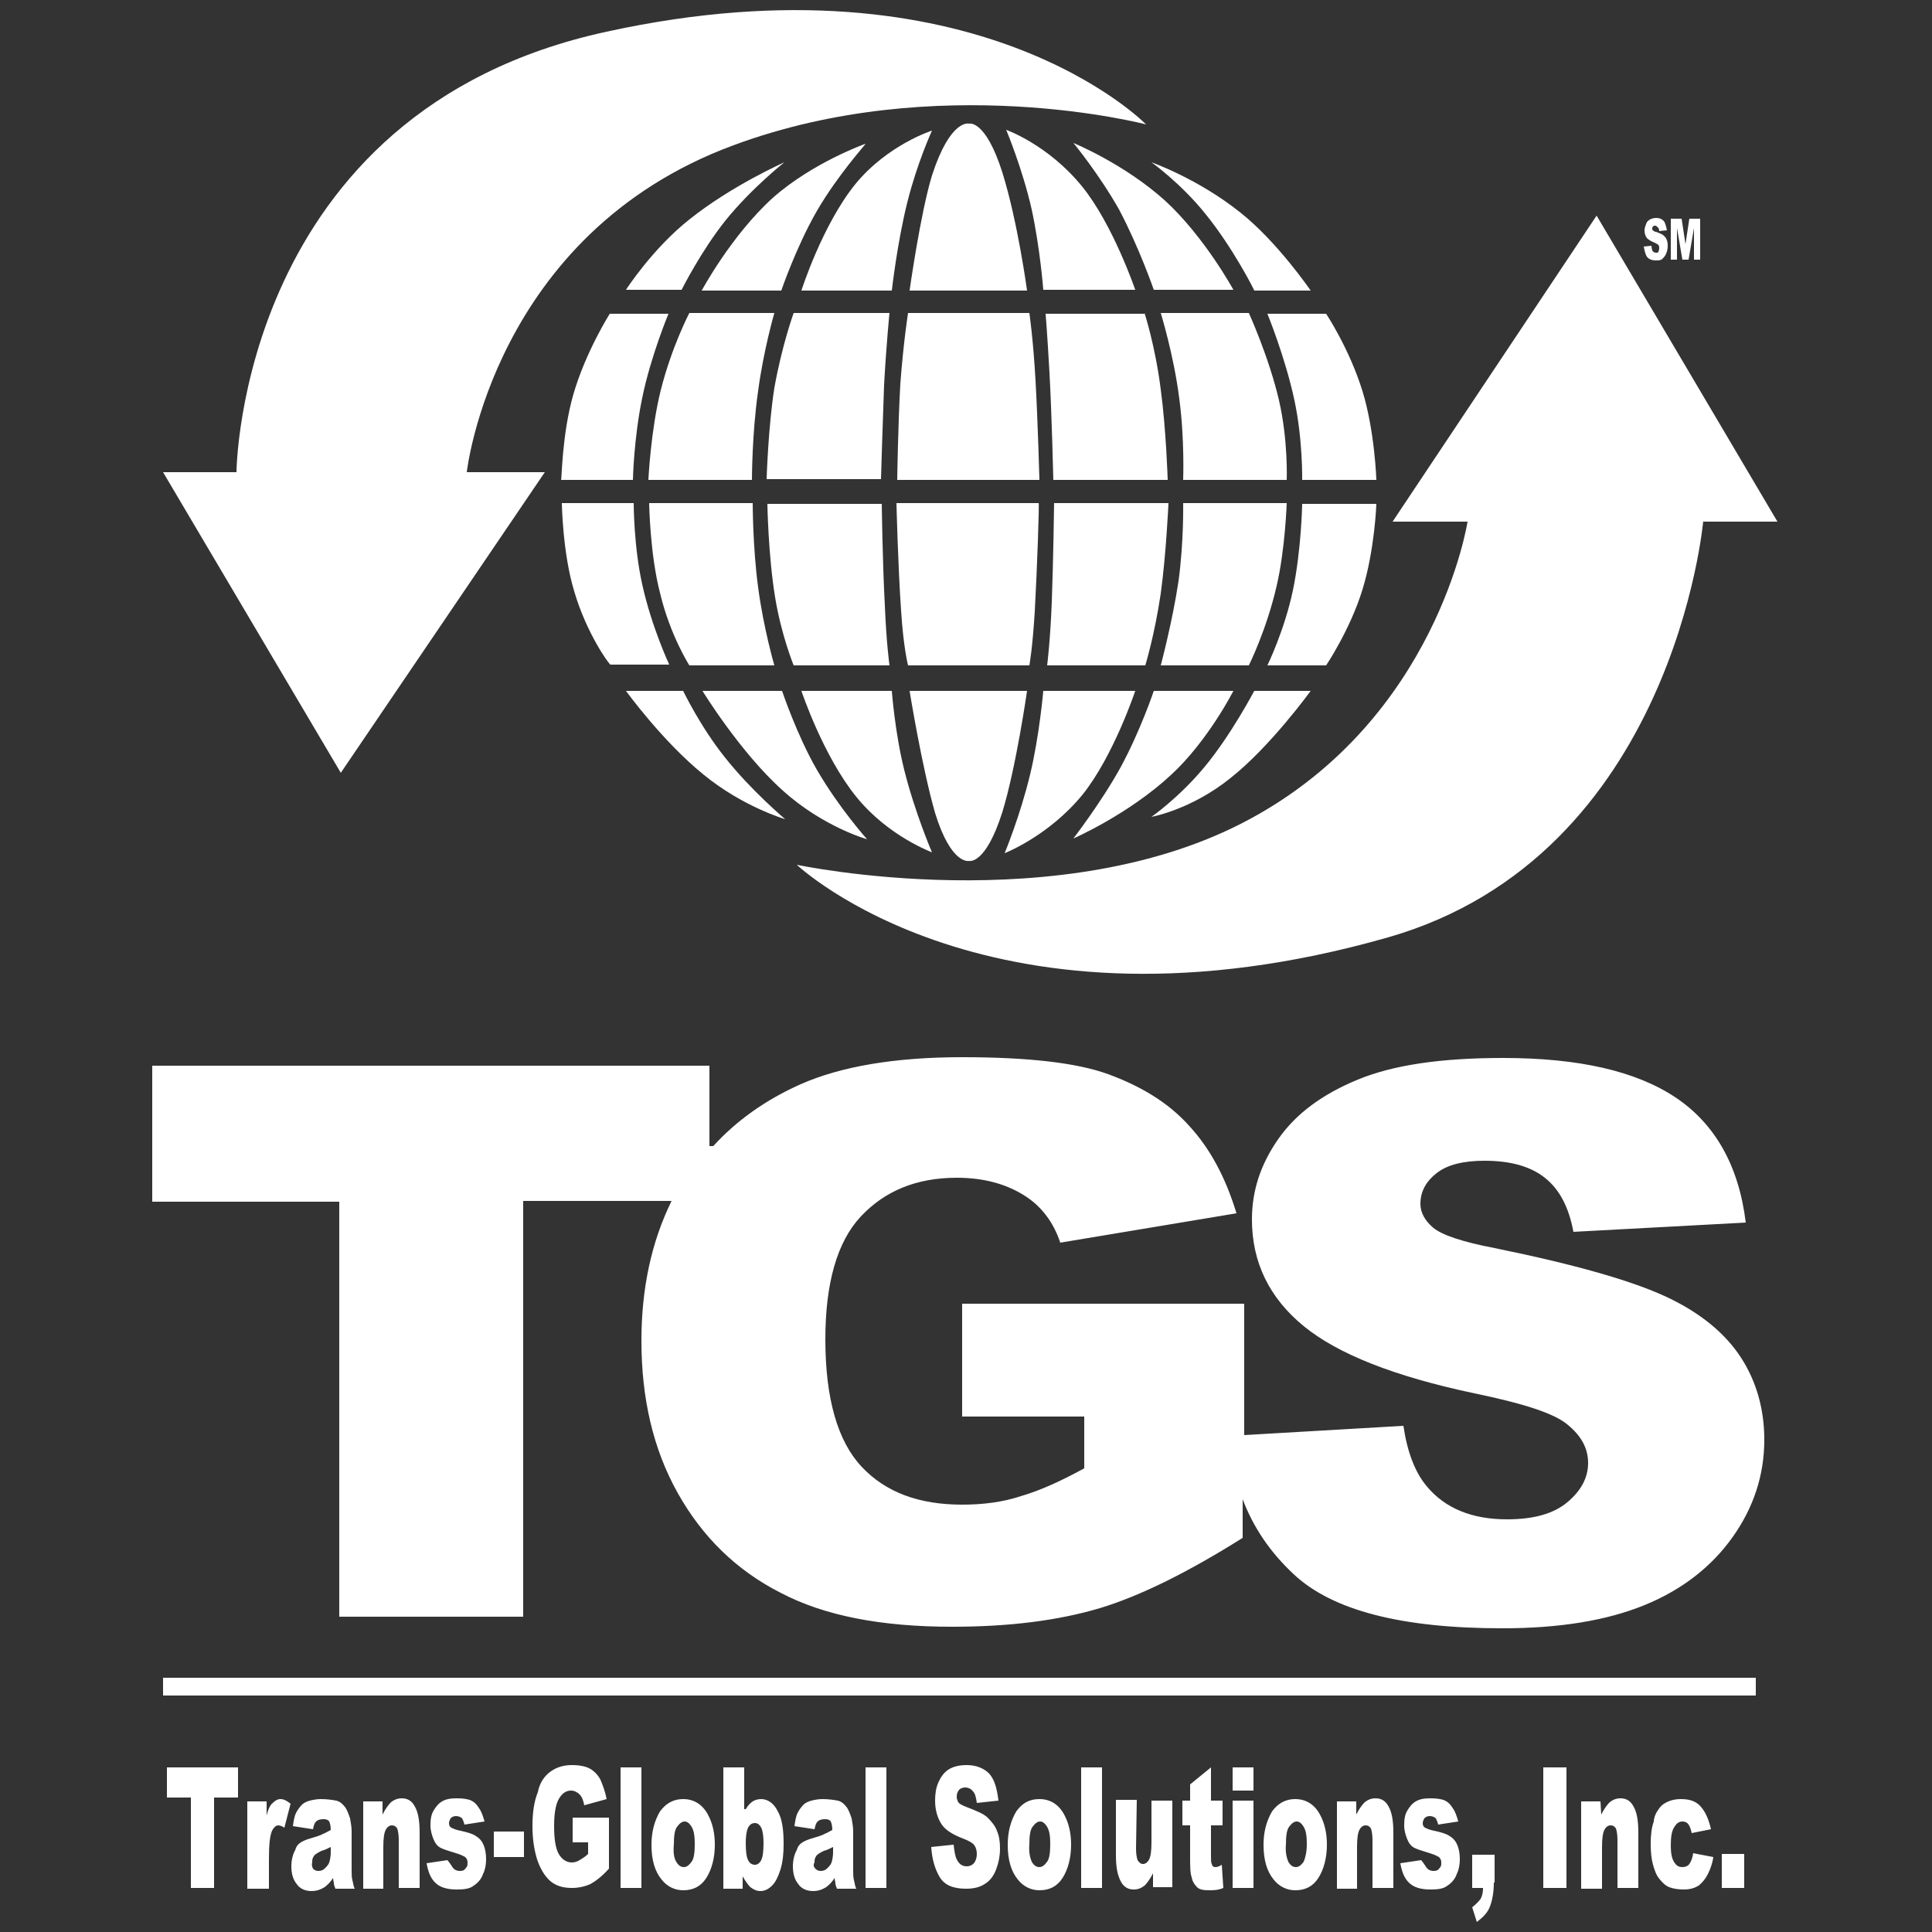 <?xml version="1.0" encoding="utf-8"?>
<!-- Generator: Adobe Illustrator 19.0.0, SVG Export Plug-In . SVG Version: 6.00 Build 0)  -->
<svg version="1.1" id="Layer_1" xmlns="http://www.w3.org/2000/svg" xmlns:xlink="http://www.w3.org/1999/xlink" x="0px" y="0px"
	 viewBox="168 376.3 250 250" style="enable-background:new 168 376.3 250 250;" xml:space="preserve">
<rect x="168" y="376.3" width="250" height="250" fill="#333333" stroke="none"/>
<style type="text/css">
	.st0{fill:#FFFFFF;}
</style>
<g>
	<g>
		<g>
			<path id="SVGID_1_" class="st0" d="M387.2,405.8l-0.7,4.1h-0.8l-0.7-4.1v4.1h-0.8v-5.3h1.4l0.5,3.3l0.5-3.3h1.4v5.3h-0.8
				L387.2,405.8L387.2,405.8z M382.3,406.3c0.5,0.2,0.8,0.3,1,0.5c0.2,0.2,0.3,0.3,0.4,0.6c0.1,0.3,0.1,0.5,0.1,0.8
				c0,0.3-0.1,0.7-0.2,0.9c-0.1,0.3-0.3,0.5-0.5,0.7c-0.2,0.2-0.5,0.2-0.8,0.2c-0.6,0-1-0.2-1.2-0.5c-0.2-0.3-0.3-0.8-0.4-1.3l1-0.1
				c0,0.3,0.1,0.5,0.1,0.6c0.1,0.2,0.3,0.3,0.5,0.3c0.2,0,0.3,0,0.3-0.2c0.1-0.1,0.1-0.3,0.1-0.4c0-0.1,0-0.3-0.1-0.4
				c-0.1-0.1-0.3-0.2-0.5-0.3c-0.5-0.2-0.8-0.4-1-0.6c-0.2-0.3-0.3-0.6-0.3-1c0-0.3,0.1-0.5,0.2-0.8c0.1-0.3,0.2-0.4,0.5-0.6
				c0.2-0.1,0.5-0.2,0.8-0.2c0.4,0,0.7,0.1,1,0.4c0.2,0.3,0.3,0.7,0.4,1.2l-1,0.1c0-0.3-0.1-0.4-0.2-0.5c-0.1-0.1-0.2-0.2-0.3-0.2
				c-0.1,0-0.2,0-0.3,0.1c-0.1,0.1-0.1,0.2-0.1,0.3c0,0.1,0,0.2,0.1,0.2C382,406.2,382.1,406.3,382.3,406.3L382.3,406.3z
				 M388.4,443.7c0,0-3.8,43.3-40.8,53.9c-51.2,14.6-76.5-9.4-76.5-9.4s34.2,7.3,58.6-5.9c24.3-13.1,28.2-38.5,28.2-38.5h-9.7
				l26.4-39.6l23.4,39.6H388.4L388.4,443.7z M262.9,395.1c-31.1,11.5-34.5,42.3-34.5,42.3h10.1l-26.4,38.9l-23-38.9h9.5
				c0,0,0.3-46.7,47.9-57c47.9-10.5,69.8,12,69.8,12S289.3,385.3,262.9,395.1L262.9,395.1z M395.2,595.7H189.1v-2.3h206.1V595.7
				L395.2,595.7z M198.8,608.9h-3.1v11.7h-3v-11.7h-3.1V605h9.2V608.9L198.8,608.9z M202.5,611.2c0.2-0.8,0.5-1.4,0.8-1.6
				c0.3-0.3,0.6-0.5,1-0.5c0.4,0,0.8,0.2,1.3,0.6l-0.8,3.1c-0.3-0.2-0.6-0.3-0.8-0.3c-0.3,0-0.6,0.3-0.8,0.7
				c-0.3,0.7-0.4,1.9-0.4,3.7v3.8H200v-11.3h2.5L202.5,611.2L202.5,611.2z M207.8,614.3c1-0.3,1.7-0.5,2-0.7c0.3-0.1,0.6-0.3,1-0.5
				c0-0.5-0.1-0.9-0.2-1.1c-0.1-0.2-0.4-0.3-0.7-0.3c-0.5,0-0.8,0.1-1,0.3c-0.2,0.2-0.3,0.5-0.4,1l-2.6-0.4c0.1-0.7,0.2-1.3,0.4-1.7
				c0.2-0.4,0.5-0.8,0.8-1.1c0.2-0.2,0.6-0.4,1-0.5c0.4-0.1,0.9-0.2,1.4-0.2c0.8,0,1.5,0.1,2,0.2s0.9,0.5,1.2,0.9
				c0.2,0.3,0.4,0.8,0.6,1.4c0.1,0.6,0.2,1.1,0.2,1.7v5c0,0.5,0,0.9,0.1,1.3c0.1,0.3,0.1,0.7,0.3,1.1h-2.5c-0.1-0.3-0.2-0.5-0.2-0.7
				c0-0.2-0.1-0.4-0.1-0.7c-0.3,0.5-0.7,0.9-1.1,1.2c-0.5,0.3-1,0.5-1.7,0.5c-0.8,0-1.5-0.3-1.9-0.9c-0.5-0.6-0.7-1.4-0.7-2.3
				c0-0.8,0.2-1.6,0.5-2.1C206.4,614.9,207,614.6,207.8,614.3L207.8,614.3z M208.5,618.1c0.2,0.2,0.4,0.3,0.7,0.3s0.6-0.1,0.8-0.3
				c0.3-0.3,0.5-0.5,0.6-0.8s0.2-0.8,0.2-1.3v-0.7c-0.4,0.2-0.8,0.4-1.2,0.5c-0.6,0.3-0.9,0.5-1,0.7c-0.2,0.3-0.2,0.5-0.2,0.8
				C208.3,617.6,208.4,617.9,208.5,618.1L208.5,618.1z M217.5,611.1c0.4-0.8,0.8-1.3,1.1-1.6c0.4-0.3,0.8-0.5,1.4-0.5
				c0.7,0,1.3,0.3,1.7,1.1c0.4,0.7,0.6,1.8,0.6,3.3v7.2h-2.7v-6.2c0-0.7-0.1-1.2-0.2-1.5c-0.2-0.3-0.4-0.4-0.7-0.4
				c-0.3,0-0.6,0.2-0.8,0.6c-0.2,0.4-0.3,1.1-0.3,2.2v5.4H215v-11.3h2.5L217.5,611.1L217.5,611.1z M226.7,618.1
				c0.2,0.2,0.5,0.3,0.8,0.3c0.4,0,0.6-0.1,0.8-0.4c0.2-0.2,0.2-0.4,0.2-0.7c0-0.3-0.1-0.5-0.3-0.7c-0.2-0.1-0.5-0.3-1.2-0.5
				c-1-0.3-1.6-0.5-2-0.7c-0.4-0.2-0.7-0.6-0.9-1.1c-0.2-0.5-0.4-1.1-0.4-1.8c0-0.8,0.1-1.4,0.4-1.9c0.3-0.5,0.6-0.9,1.1-1.2
				c0.5-0.3,1.1-0.4,1.9-0.4c0.8,0,1.5,0.1,1.9,0.3c0.4,0.2,0.7,0.5,1,1c0.3,0.4,0.5,1,0.7,1.7l-2.6,0.4c-0.1-0.4-0.2-0.6-0.3-0.8
				c-0.2-0.2-0.5-0.3-0.8-0.3c-0.3,0-0.5,0.1-0.7,0.3c-0.1,0.2-0.2,0.4-0.2,0.6c0,0.3,0.1,0.5,0.3,0.6c0.2,0.1,0.6,0.3,1.2,0.4
				c0.9,0.2,1.6,0.4,2,0.7c0.5,0.3,0.8,0.7,1,1.2c0.2,0.5,0.3,1.1,0.3,1.8c0,0.6-0.1,1.3-0.4,1.9c-0.2,0.6-0.6,1.1-1.2,1.5
				c-0.5,0.4-1.2,0.5-2.2,0.5c-1.3,0-2.2-0.3-2.8-0.9c-0.6-0.6-0.9-1.4-1.1-2.5l2.7-0.4C226.4,617.6,226.5,617.9,226.7,618.1
				L226.7,618.1z M235.8,616.6h-3.9v-3.3h3.9V616.6L235.8,616.6z M239.3,605.5c0.7-0.5,1.6-0.8,2.7-0.8c1.1,0,1.9,0.2,2.4,0.5
				c0.5,0.3,1,0.8,1.3,1.4c0.3,0.7,0.6,1.5,0.8,2.5l-2.9,0.8c-0.1-0.6-0.3-1.1-0.6-1.4c-0.3-0.3-0.7-0.5-1.1-0.5
				c-0.7,0-1.2,0.4-1.6,1.1c-0.4,0.7-0.6,1.9-0.6,3.5c0,1.7,0.2,2.9,0.6,3.6c0.4,0.7,1,1.1,1.7,1.1c0.3,0,0.7-0.1,1-0.3
				c0.3-0.2,0.7-0.4,1.1-0.8v-1.5h-2v-3.2h4.7v6.6c-0.9,1-1.7,1.6-2.4,2c-0.7,0.3-1.5,0.5-2.4,0.5c-1.2,0-2.1-0.3-2.8-0.9
				c-0.7-0.6-1.3-1.6-1.7-2.8c-0.4-1.3-0.6-2.7-0.6-4.3c0-1.7,0.2-3.2,0.7-4.4C237.8,607.1,238.4,606.1,239.3,605.5L239.3,605.5z
				 M251,620.6h-2.7V605h2.7V620.6L251,620.6z M256.4,609.1c1.4,0,2.5,0.7,3.2,2c0.6,1.1,0.9,2.4,0.9,3.9c0,1.7-0.4,3.2-1.1,4.3
				c-0.7,1.1-1.7,1.6-3,1.6c-1.1,0-2.1-0.5-2.8-1.4c-0.9-1.1-1.3-2.6-1.3-4.5c0-1.7,0.4-3.1,1.1-4.3
				C254.2,609.6,255.2,609.1,256.4,609.1L256.4,609.1z M255.5,617.2c0.3,0.5,0.6,0.7,1,0.7c0.4,0,0.7-0.3,1-0.7s0.4-1.2,0.4-2.3
				c0-1-0.1-1.7-0.4-2.2c-0.3-0.5-0.6-0.7-0.9-0.7c-0.4,0-0.7,0.3-1,0.7s-0.4,1.2-0.4,2.2C255.1,616,255.2,616.7,255.5,617.2
				L255.5,617.2z M264.5,610.4c0.3-0.5,0.6-0.8,0.9-1s0.7-0.3,1.1-0.3c0.8,0,1.6,0.5,2.1,1.5c0.6,1,0.8,2.4,0.8,4.3
				c0,1.2-0.1,2.3-0.4,3.3c-0.3,0.9-0.6,1.6-1.1,2.1c-0.5,0.5-1,0.7-1.5,0.7c-0.5,0-0.9-0.2-1.3-0.5c-0.3-0.3-0.6-0.7-1-1.4v1.6
				h-2.5V605h2.7V610.4L264.5,610.4z M264.8,617c0.2,0.4,0.5,0.6,0.9,0.6c0.3,0,0.6-0.2,0.8-0.6c0.2-0.4,0.3-1.1,0.3-2.2
				c0-0.9-0.1-1.6-0.3-2c-0.2-0.4-0.5-0.6-0.8-0.6c-0.4,0-0.7,0.2-0.9,0.6c-0.2,0.4-0.3,1.1-0.3,2
				C264.5,615.9,264.6,616.6,264.8,617L264.8,617z M272.7,614.3c1-0.3,1.7-0.5,2-0.7c0.3-0.1,0.6-0.3,1-0.5c0-0.5-0.1-0.9-0.2-1.1
				c-0.1-0.2-0.4-0.3-0.7-0.3c-0.5,0-0.8,0.1-1,0.3c-0.2,0.2-0.3,0.5-0.4,1l-2.6-0.4c0.1-0.7,0.2-1.3,0.4-1.7
				c0.2-0.4,0.5-0.8,0.8-1.1c0.2-0.2,0.6-0.4,1-0.5c0.4-0.1,0.9-0.2,1.4-0.2c0.8,0,1.5,0.1,2,0.2c0.5,0.1,0.9,0.5,1.2,0.9
				c0.2,0.3,0.4,0.8,0.6,1.4c0.1,0.6,0.2,1.1,0.2,1.7v5c0,0.5,0,0.9,0.1,1.3c0.1,0.3,0.1,0.7,0.3,1.1h-2.5c-0.1-0.3-0.2-0.5-0.2-0.7
				c0-0.2-0.1-0.4-0.1-0.7c-0.3,0.5-0.7,0.9-1.1,1.2c-0.5,0.3-1,0.5-1.7,0.5c-0.8,0-1.5-0.3-1.9-0.9c-0.5-0.6-0.7-1.4-0.7-2.3
				c0-0.8,0.2-1.6,0.5-2.1C271.3,614.9,271.9,614.6,272.7,614.3L272.7,614.3z M273.5,618.1c0.2,0.2,0.4,0.3,0.7,0.3
				c0.3,0,0.6-0.1,0.8-0.3c0.3-0.3,0.5-0.5,0.6-0.8c0.1-0.3,0.2-0.8,0.2-1.3v-0.7c-0.4,0.2-0.8,0.4-1.2,0.5c-0.6,0.3-0.9,0.5-1,0.7
				c-0.2,0.3-0.2,0.5-0.2,0.8C273.2,617.6,273.3,617.9,273.5,618.1L273.5,618.1z M282.7,620.6H280V605h2.7V620.6L282.7,620.6z
				 M291.8,616.9c0.3,0.6,0.7,0.9,1.3,0.9c0.4,0,0.8-0.2,1-0.5c0.2-0.3,0.3-0.7,0.3-1.1c0-0.4-0.1-0.8-0.3-1.1
				c-0.2-0.3-0.7-0.6-1.5-0.9c-1.3-0.5-2.3-1.1-2.8-1.9s-0.8-1.8-0.8-3c0-0.8,0.1-1.6,0.4-2.3c0.3-0.7,0.7-1.3,1.3-1.7
				c0.6-0.4,1.4-0.6,2.4-0.6c1.2,0,2.2,0.4,2.9,1.1c0.7,0.8,1,1.9,1.2,3.5l-2.8,0.3c-0.1-0.7-0.2-1.2-0.5-1.5
				c-0.2-0.3-0.6-0.5-1-0.5c-0.3,0-0.6,0.1-0.8,0.3c-0.2,0.3-0.3,0.5-0.3,0.9c0,0.3,0.1,0.5,0.2,0.7s0.5,0.4,1,0.6
				c1.3,0.5,2.3,0.9,2.8,1.4s1,1.1,1.2,1.7c0.3,0.7,0.4,1.4,0.4,2.3c0,1-0.2,1.9-0.5,2.7s-0.8,1.5-1.5,1.9c-0.6,0.4-1.4,0.6-2.4,0.6
				c-1.7,0-2.8-0.5-3.4-1.5c-0.6-1-1-2.3-1.1-3.9l2.9-0.3C291.5,615.9,291.6,616.5,291.8,616.9L291.8,616.9z M302.5,609.1
				c1.4,0,2.5,0.7,3.2,2c0.6,1.1,0.9,2.4,0.9,3.9c0,1.7-0.4,3.2-1.1,4.3c-0.7,1.1-1.7,1.6-3,1.6c-1.1,0-2.1-0.5-2.8-1.4
				c-0.9-1.1-1.3-2.6-1.3-4.5c0-1.7,0.4-3.1,1.1-4.3C300.3,609.6,301.2,609.1,302.5,609.1L302.5,609.1z M301.5,617.2
				c0.3,0.5,0.6,0.7,1,0.7c0.4,0,0.7-0.3,1-0.7s0.4-1.2,0.4-2.3c0-1-0.1-1.7-0.4-2.2c-0.3-0.5-0.6-0.7-0.9-0.7c-0.4,0-0.7,0.3-1,0.7
				s-0.4,1.2-0.4,2.2C301.1,616,301.3,616.7,301.5,617.2L301.5,617.2z M310.6,620.6h-2.7V605h2.7V620.6L310.6,620.6z M315,615.5
				c0,0.7,0.1,1.2,0.2,1.5c0.2,0.3,0.4,0.5,0.7,0.5c0.3,0,0.6-0.2,0.8-0.6c0.2-0.4,0.3-1.1,0.3-2.2v-5.4h2.7v11.2h-2.5v-1.8
				c-0.4,0.8-0.8,1.3-1.1,1.6c-0.4,0.3-0.8,0.5-1.4,0.5c-0.7,0-1.3-0.3-1.7-1.1s-0.6-1.8-0.6-3.3v-7.2h2.7L315,615.5L315,615.5z
				 M322,607.2l2.7-2.2v4.3h1.5v3.2h-1.5v4c0,0.5,0,0.8,0.1,1c0.1,0.3,0.2,0.4,0.5,0.4c0.2,0,0.5-0.1,0.8-0.3l0.2,3
				c-0.7,0.3-1.3,0.3-1.9,0.3c-0.7,0-1.2-0.1-1.5-0.4c-0.3-0.3-0.6-0.7-0.7-1.3c-0.2-0.5-0.2-1.5-0.2-2.7v-4h-1v-3.2h1L322,607.2
				L322,607.2z M330.2,608h-2.7v-3h2.7V608L330.2,608z M330.2,620.6h-2.7v-11.3h2.7V620.6L330.2,620.6z M335.6,609.1
				c1.4,0,2.5,0.7,3.2,2c0.6,1.1,0.9,2.4,0.9,3.9c0,1.7-0.4,3.2-1.1,4.3c-0.7,1.1-1.7,1.6-3,1.6c-1.1,0-2.1-0.5-2.8-1.4
				c-0.9-1.1-1.3-2.6-1.3-4.5c0-1.7,0.4-3.1,1.1-4.3C333.4,609.6,334.4,609.1,335.6,609.1L335.6,609.1z M334.7,617.2
				c0.3,0.5,0.6,0.7,1,0.7c0.4,0,0.7-0.3,1-0.7c0.2-0.5,0.4-1.2,0.4-2.3c0-1-0.1-1.7-0.4-2.2c-0.3-0.5-0.6-0.7-0.9-0.7
				c-0.4,0-0.7,0.3-1,0.7s-0.4,1.2-0.4,2.2C334.3,616,334.5,616.7,334.7,617.2L334.7,617.2z M343.5,611.1c0.4-0.8,0.8-1.3,1.1-1.6
				c0.4-0.3,0.8-0.5,1.4-0.5c0.7,0,1.3,0.3,1.7,1.1c0.4,0.7,0.6,1.8,0.6,3.3v7.2h-2.7v-6.2c0-0.7-0.1-1.2-0.2-1.5
				c-0.2-0.3-0.4-0.4-0.7-0.4c-0.3,0-0.6,0.2-0.8,0.6c-0.2,0.4-0.3,1.1-0.3,2.2v5.4H341v-11.3h2.5L343.5,611.1L343.5,611.1z
				 M352.7,618.1c0.2,0.2,0.5,0.3,0.8,0.3c0.4,0,0.6-0.1,0.8-0.4c0.2-0.2,0.2-0.4,0.2-0.7c0-0.3-0.1-0.5-0.3-0.7
				c-0.2-0.1-0.5-0.3-1.2-0.5c-1-0.3-1.6-0.5-2-0.7s-0.7-0.6-0.9-1.1c-0.2-0.5-0.4-1.1-0.4-1.8c0-0.8,0.1-1.4,0.4-1.9
				c0.3-0.5,0.6-0.9,1.1-1.2c0.5-0.3,1.1-0.4,1.9-0.4c0.8,0,1.5,0.1,1.9,0.3c0.4,0.2,0.7,0.5,1,1c0.3,0.4,0.5,1,0.7,1.7l-2.6,0.4
				c-0.1-0.4-0.2-0.6-0.3-0.8c-0.2-0.2-0.5-0.3-0.8-0.3c-0.3,0-0.5,0.1-0.7,0.3c-0.1,0.2-0.2,0.4-0.2,0.6c0,0.3,0.1,0.5,0.3,0.6
				c0.2,0.1,0.6,0.3,1.2,0.4c0.9,0.2,1.6,0.4,2,0.7c0.5,0.3,0.8,0.7,1,1.2c0.2,0.5,0.3,1.1,0.3,1.8c0,0.6-0.1,1.3-0.4,1.9
				c-0.2,0.6-0.6,1.1-1.2,1.5c-0.5,0.4-1.2,0.5-2.2,0.5c-1.3,0-2.2-0.3-2.8-0.9s-0.9-1.4-1.1-2.5l2.7-0.4
				C352.4,617.6,352.5,617.9,352.7,618.1L352.7,618.1z M361.3,619.9c0,1.3-0.2,2.3-0.5,3.1c-0.3,0.8-0.9,1.4-1.7,2l-0.6-1.9
				c0.5-0.4,0.9-0.8,1.1-1.1c0.2-0.4,0.3-0.8,0.3-1.4h-1.4v-4.3h2.9V619.9L361.3,619.9z M370.7,620.6h-3V605h3V620.6L370.7,620.6z
				 M375.2,611.1c0.4-0.8,0.8-1.3,1.1-1.6c0.4-0.3,0.8-0.5,1.4-0.5c0.7,0,1.3,0.3,1.7,1.1c0.4,0.7,0.6,1.8,0.6,3.3v7.2h-2.7v-6.2
				c0-0.7-0.1-1.2-0.2-1.5c-0.2-0.3-0.4-0.4-0.7-0.4c-0.3,0-0.6,0.2-0.8,0.6c-0.2,0.4-0.3,1.1-0.3,2.2v5.4h-2.7v-11.3h2.5
				L375.2,611.1L375.2,611.1z M382.5,610.6c0.3-0.5,0.6-0.8,1-1c0.5-0.3,1.2-0.5,2-0.5c1.2,0,2,0.3,2.6,1c0.6,0.7,1,1.6,1.3,2.9
				l-2.5,0.5c-0.1-0.5-0.2-0.8-0.4-1.1c-0.2-0.3-0.5-0.4-0.8-0.4c-0.5,0-0.8,0.3-1.1,0.8c-0.3,0.5-0.4,1.3-0.4,2.3
				c0,0.9,0.1,1.6,0.4,2.1c0.3,0.5,0.6,0.7,1.1,0.7c0.3,0,0.7-0.1,0.9-0.4c0.2-0.3,0.4-0.7,0.5-1.4l2.6,0.5
				c-0.1,0.8-0.4,1.6-0.7,2.2c-0.3,0.6-0.7,1.1-1.2,1.5c-0.5,0.3-1.1,0.5-1.9,0.5c-0.7,0-1.4-0.1-1.9-0.3c-0.5-0.2-0.9-0.6-1.3-1.1
				s-0.6-1.1-0.8-1.8c-0.2-0.7-0.3-1.6-0.3-2.7c0-1.1,0.1-2.1,0.4-2.9C382,611.6,382.2,611,382.5,610.6L382.5,610.6z M393.7,620.6
				h-2.9v-4.4h2.9V620.6L393.7,620.6z"/>
		</g>
	</g>
	<g>
		<g>
			<path id="SVGID_3_" class="st0" d="M339.6,462.4H332c0,0,2.2-4.5,3.3-9.7c1.1-5.3,1.2-11.2,1.2-11.2h9.6c0,0-0.2,5.9-1.8,11.1
				C342.7,457.8,339.6,462.4,339.6,462.4L339.6,462.4z M335.5,428.1c-1.2-5.6-3.5-11.2-3.5-11.2h7.6c0,0,3,4.5,4.7,10
				c1.6,5.2,1.8,11.5,1.8,11.5h-9.6C336.5,438.4,336.6,433.3,335.5,428.1L335.5,428.1z M324,404c-3.2-4-7-6.7-7-6.7s6,2.1,11.5,6.5
				c4.8,3.8,9.1,10.1,9.1,10.1h-7.3C330.3,413.8,327.5,408.3,324,404L324,404z M249,465.7h7.4c0,0,2.2,4.6,5.4,8.6
				c3.4,4.3,7.8,8,7.8,8s-5.5-1.6-10.6-5.8C253.7,472.2,249,465.7,249,465.7L249,465.7z M258.9,465.7h10.3c0,0,1.9,5.7,4.5,10.2
				c2.9,5,6.5,9,6.5,9s-5.7-1.6-10.9-6.3C263.8,473.7,258.9,465.7,258.9,465.7L258.9,465.7z M278.8,479.4
				c-4.3-5.3-7.1-13.7-7.1-13.7h11.7c0,0,0.4,5.4,1.6,10.2c1.4,5.6,3.6,10.7,3.6,10.7C288.7,486.6,283,484.6,278.8,479.4
				L278.8,479.4z M293.4,487.7c0,0-2.3,0.6-4.4-6.2c-1.7-5.9-3.3-15.8-3.3-15.8h15.2c0,0-1.4,9.8-3.2,15.7
				C295.5,488.3,293.4,487.7,293.4,487.7L293.4,487.7z M301.3,476.5c1.2-5,1.7-10.8,1.7-10.8h11.9c0,0-2.8,8.4-6.8,13.4
				c-4.4,5.4-10.1,7.6-10.1,7.6S300,481.9,301.3,476.5L301.3,476.5z M313,475.6c2.6-4.8,4.3-9.9,4.3-9.9h10.3c0,0-3.3,6.5-8.1,10.9
				c-5.5,5.1-12.6,8.2-12.6,8.2C306.8,484.9,310.4,480.3,313,475.6L313,475.6z M327.2,477c-5.1,4.1-10.2,5-10.2,5s3.6-2.5,6.9-6.5
				c3.4-4.1,6.4-9.8,6.4-9.8h7.3C337.6,465.7,332.4,472.9,327.2,477L327.2,477z M329.6,462.4h-11.4c0,0,1.5-5.6,2.3-10.9
				c0.7-5.2,0.6-10.1,0.6-10.1h13.4c0,0-0.2,6-1.3,10.7C331.9,457.8,329.6,462.4,329.6,462.4L329.6,462.4z M333.5,428.1
				c1.2,5.2,1,10.3,1,10.3h-13.4c0,0,0.2-5.3-0.5-10.5c-0.7-5.6-2.4-11.1-2.4-11.1h11.4C329.6,416.8,332.2,422.5,333.5,428.1
				L333.5,428.1z M327.6,413.8h-10.3c0,0-1.9-5.5-4.5-10.4c-2.6-4.6-5.9-8.6-5.9-8.6s6.6,2.7,11.9,7.5
				C323.9,407,327.6,413.8,327.6,413.8L327.6,413.8z M304.4,441.4h14.8c0,0-0.3,6.6-1,11.7c-0.8,5.4-2,9.3-2,9.3h-12.7
				c0,0,0.4-3.1,0.6-8.2C304.3,448.8,304.4,441.4,304.4,441.4L304.4,441.4z M316.1,416.8c0,0,1.4,4.3,2.1,9.9
				c0.7,5.2,0.9,11.7,0.9,11.7h-14.8c0,0-0.2-8.5-0.5-13.9c-0.3-5.3-0.5-7.6-0.5-7.6H316.1L316.1,416.8z M308,400.4
				c4,4.9,6.9,13.4,6.9,13.4H303c0,0-0.4-5.3-1.5-10.4c-1.2-5.3-3.3-10.3-3.3-10.3S303.6,395,308,400.4L308,400.4z M293.4,392.3
				c0,0,2.1-0.6,4.3,6.3c2,6.4,3.2,15.3,3.2,15.3h-15.2c0,0,1.4-10,2.9-14.9C291,391.6,293.4,392.3,293.4,392.3L293.4,392.3z
				 M301.9,455.4c-0.3,4.9-0.7,7-0.7,7h-15.7c0,0-0.6-2.3-0.9-7.1c-0.4-5.7-0.6-13.9-0.6-13.9h18.4
				C302.5,441.4,302.2,449.9,301.9,455.4L301.9,455.4z M284.5,426c0.4-5.4,1-9.2,1-9.2h15.7c0,0,0.5,3.4,0.8,8.8
				c0.3,5.4,0.5,12.8,0.5,12.8h-18.4C284.1,438.4,284.2,431.4,284.5,426L284.5,426z M285.4,402.5c-1.3,5.2-2,11.4-2,11.4h-11.7
				c0,0,2.7-8.5,7-13.8c4.2-5.1,9.9-6.9,9.9-6.9C288.6,393.2,286.7,397.3,285.4,402.5L285.4,402.5z M273.7,403.6
				c-2.7,4.7-4.6,10.3-4.6,10.3h-10.3c0,0,3.8-7.1,9.2-12c5.2-4.6,12-7,12-7C280.1,394.9,276.5,398.8,273.7,403.6L273.7,403.6z
				 M257.2,404.7c5.5-4.4,12.3-7.4,12.3-7.4s-4.2,3.3-7.6,7.5c-3.2,4-5.7,9-5.7,9H249C249,413.8,252.4,408.5,257.2,404.7
				L257.2,404.7z M242.2,427.3c1.6-5.5,4.7-10.4,4.7-10.4h7.6c0,0-2.3,5.5-3.4,10.9c-1.1,5.3-1.2,10.6-1.2,10.6h-9.3
				C240.7,438.4,240.7,432.5,242.2,427.3L242.2,427.3z M242.3,452.8c-1.5-4.9-1.6-11.4-1.6-11.4h9.3c0,0,0,5.6,1.1,10.5
				c1.2,5.5,3.5,10.4,3.5,10.4h-7.6C246.9,462.4,243.9,458.3,242.3,452.8L242.3,452.8z M253.4,453c-1.3-5-1.4-11.6-1.4-11.6h13.4
				c0,0,0,5.7,0.7,10.9c0.7,5.3,2.1,10.1,2.1,10.1h-11C257.2,462.4,254.7,458.5,253.4,453L253.4,453z M270.7,462.4
				c0,0-1.6-3.9-2.4-8.8c-0.9-5.5-1-12.1-1-12.1h14.8c0,0,0.1,7.7,0.4,13.2c0.2,4.9,0.6,7.7,0.6,7.7H270.7L270.7,462.4z
				 M265.3,438.4h-13.4c0,0,0.3-6.4,1.6-11.6c1.4-5.6,3.7-10,3.7-10h11c0,0-1.4,4.8-2.1,10.1C265.3,432.4,265.3,438.4,265.3,438.4
				L265.3,438.4z M270.7,416.8h12.4c0,0-0.4,3.9-0.7,9.3c-0.2,5.3-0.4,12.2-0.4,12.2h-14.8c0,0,0.2-6.7,1-11.8
				C269.2,420.9,270.7,416.8,270.7,416.8L270.7,416.8z M260.3,524.6c3-3.3,6.8-6,11.3-8c5.2-2.3,12.2-3.5,20.9-3.5
				c8.4,0,14.8,0.7,18.9,2.2s7.7,3.6,10.4,6.6c2.8,3,4.8,6.8,6.2,11.4l-22.8,3.8c-0.9-2.7-2.5-4.8-4.8-6.2c-2.3-1.4-5.1-2.2-8.6-2.2
				c-5.2,0-9.3,1.7-12.4,5c-3.1,3.3-4.6,8.7-4.6,15.9c0,7.7,1.6,13.2,4.7,16.5c3.1,3.3,7.4,4.9,13,4.9c2.6,0,5.2-0.3,7.6-1.1
				c2.4-0.7,5.1-1.9,8.2-3.6v-6.7h-15.8V545h36.5v17l20.6-1.2c0.5,3.4,1.5,6,3,7.8c2.4,2.9,5.9,4.3,10.4,4.3c3.4,0,6-0.7,7.8-2.2
				c1.8-1.5,2.7-3.2,2.7-5.1c0-1.9-0.9-3.5-2.6-4.9c-1.7-1.5-5.8-2.8-12.1-4.1c-10.4-2.2-17.7-5.1-22.1-8.7
				c-4.4-3.6-6.7-8.2-6.7-13.8c0-3.7,1.1-7.1,3.4-10.4s5.7-5.8,10.3-7.7c4.6-1.9,10.8-2.8,18.8-2.8c9.8,0,17.2,1.7,22.3,5.1
				c5.1,3.4,8.2,8.8,9.1,16.2l-22.3,1.2c-0.6-3.2-1.8-5.5-3.7-7c-1.9-1.5-4.5-2.2-7.8-2.2c-2.7,0-4.8,0.5-6.2,1.6
				c-1.4,1.1-2.1,2.4-2.1,4c0,1.1,0.6,2.2,1.7,3.1c1.1,0.9,3.7,1.8,7.9,2.6c10.3,2.1,17.7,4.2,22.2,6.3c4.5,2.1,7.7,4.8,9.7,7.9
				c2,3.1,3,6.7,3,10.6c0,4.6-1.4,8.8-4.1,12.6c-2.7,3.8-6.5,6.8-11.4,8.8s-11,3-18.4,3c-13,0-22-2.3-27-7c-3-2.8-5.2-6-6.6-9.7v5
				c-7,4.4-13.2,7.5-18.5,9.1c-5.4,1.6-11.7,2.4-19.1,2.4c-9.1,0-16.5-1.4-22.2-4.4c-5.7-2.9-10.1-7.2-13.3-12.9
				c-3.2-5.7-4.7-12.3-4.7-19.7c0-6.8,1.3-12.8,3.9-18.1h-19.2v53.8h-23.8v-53.7h-24.2v-17.6h72.1V524.6L260.3,524.6z"/>
		</g>
	</g>
</g>
</svg>
